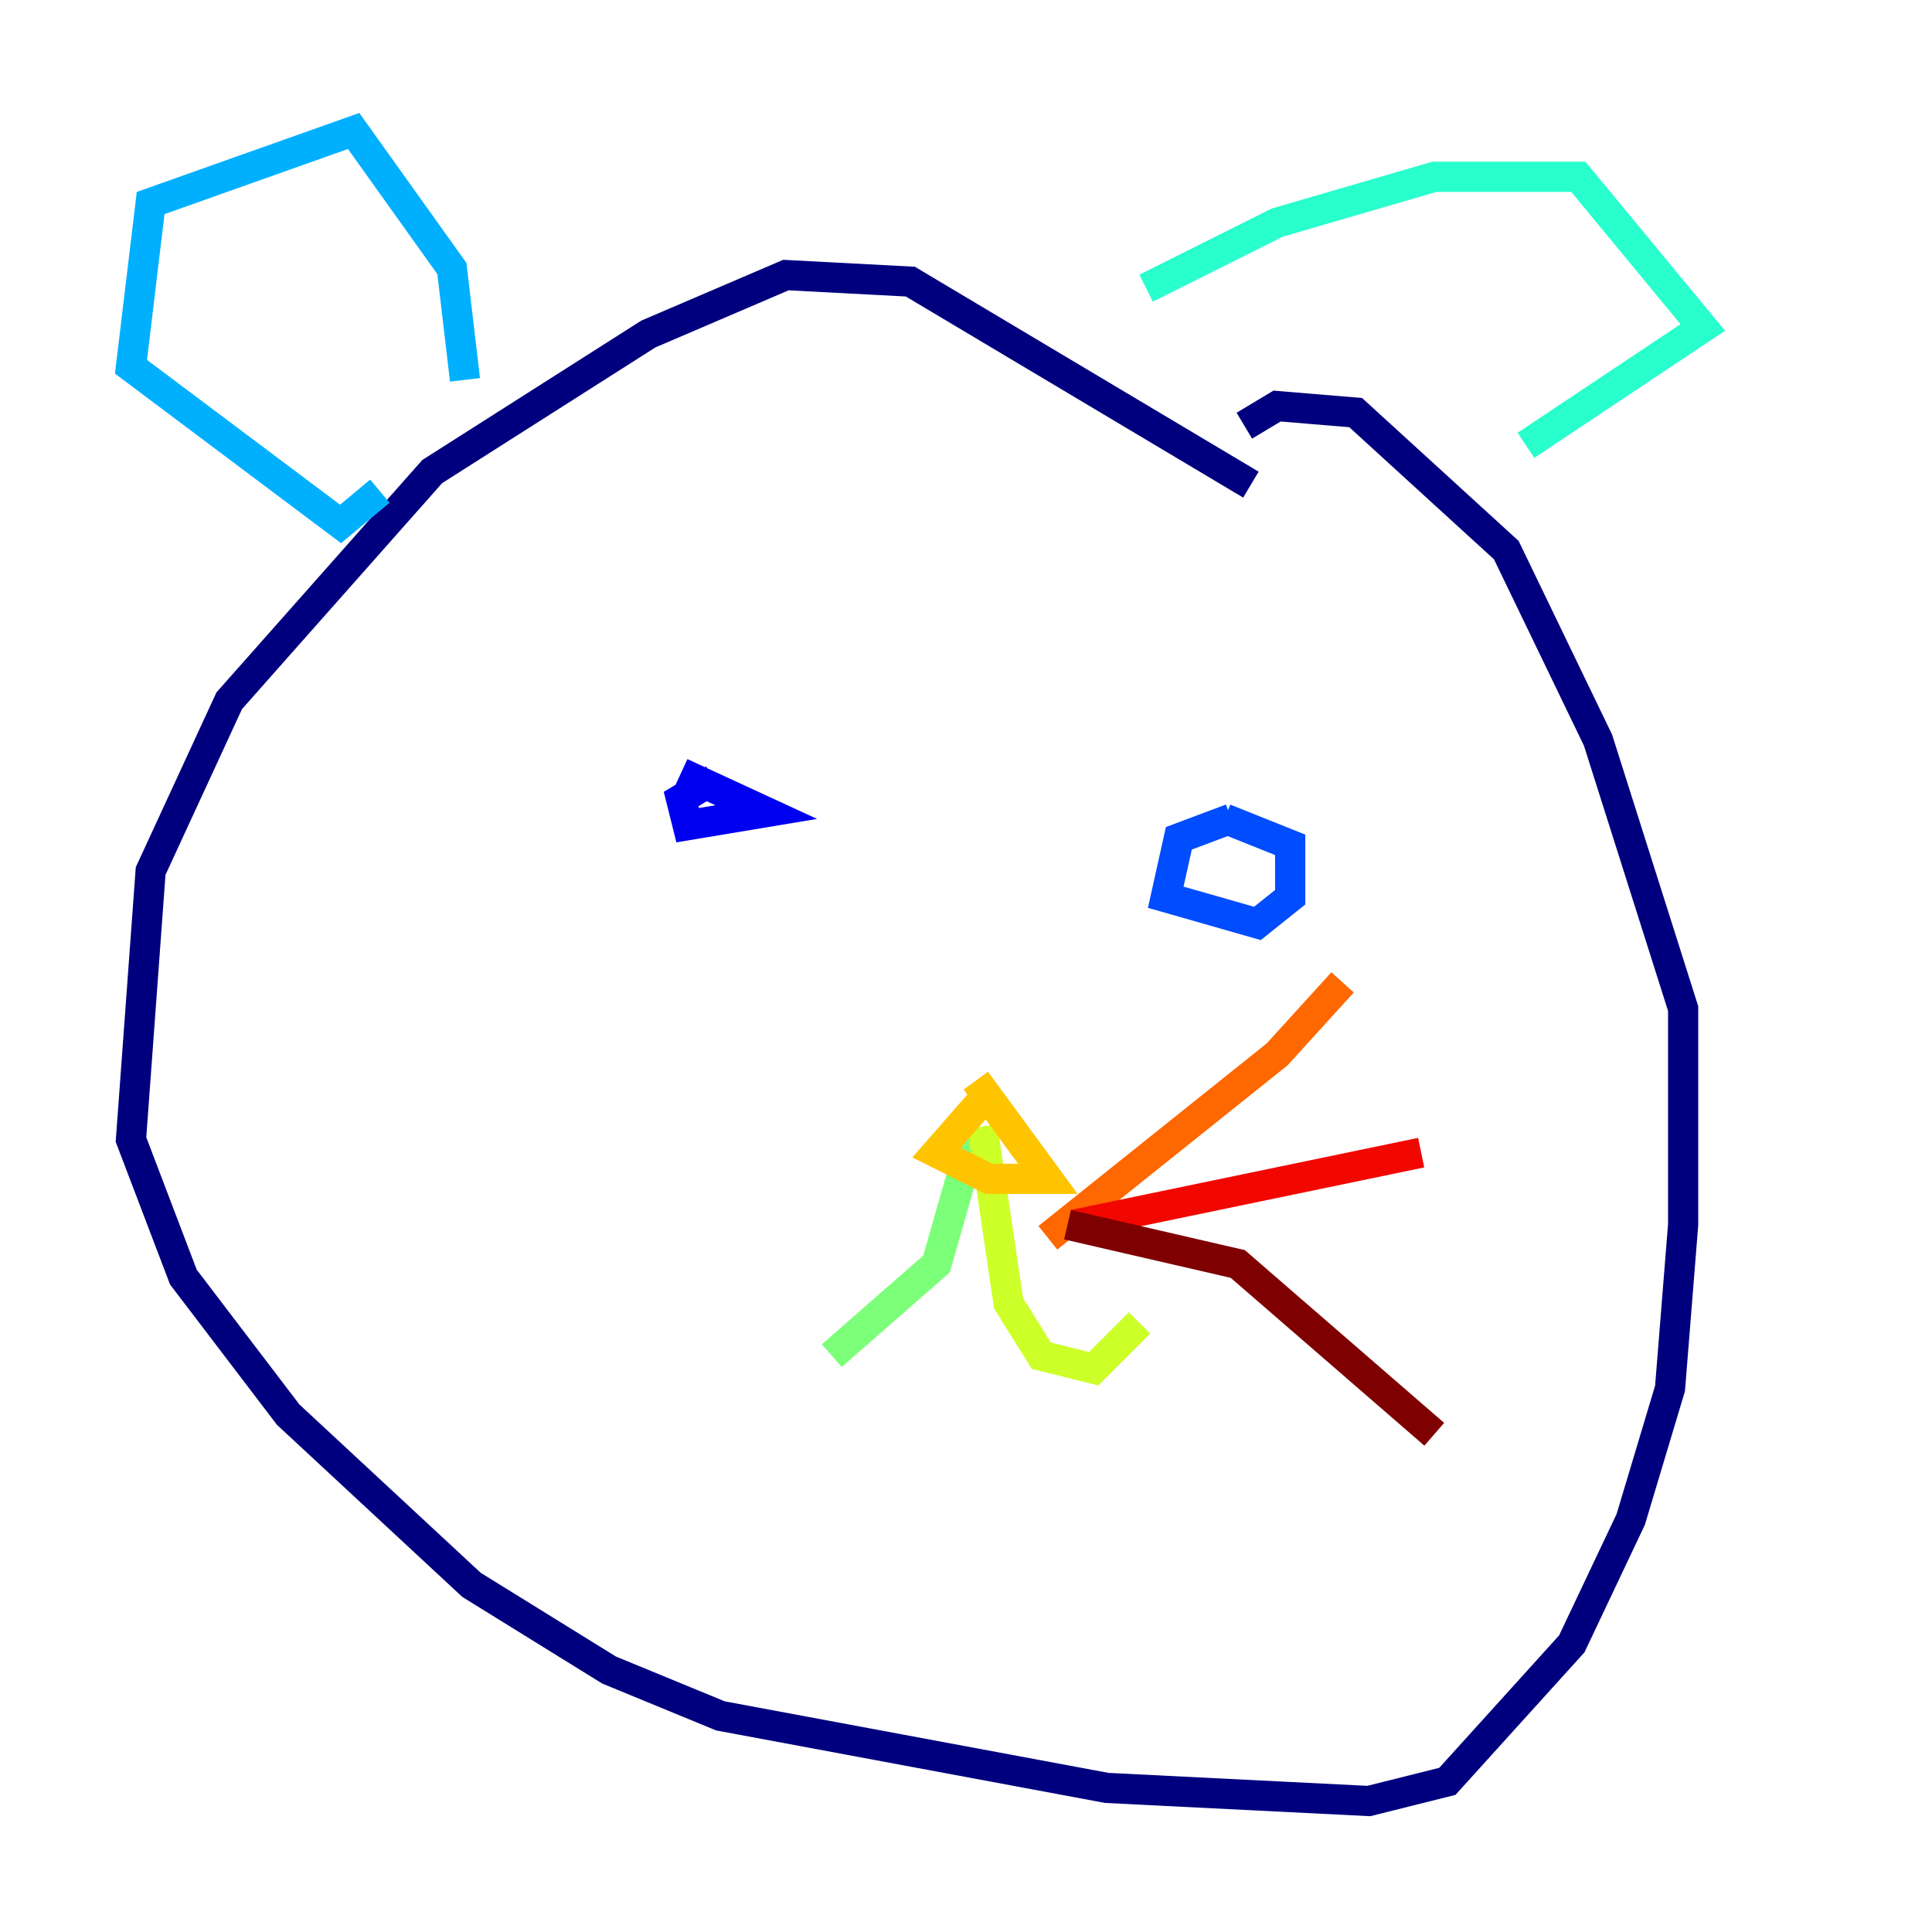 <?xml version="1.0" encoding="utf-8" ?>
<svg baseProfile="tiny" height="128" version="1.2" viewBox="0,0,128,128" width="128" xmlns="http://www.w3.org/2000/svg" xmlns:ev="http://www.w3.org/2001/xml-events" xmlns:xlink="http://www.w3.org/1999/xlink"><defs /><polyline fill="none" points="82.875,32.108 60.312,18.658 52.068,18.224 42.956,22.129 28.637,31.241 15.186,46.427 9.98,57.709 8.678,75.498 12.149,84.61 19.091,93.722 31.241,105.003 40.352,110.644 47.729,113.681 73.329,118.454 90.685,119.322 95.891,118.02 104.136,108.909 108.041,100.664 110.644,91.986 111.512,81.139 111.512,66.82 105.871,49.031 99.797,36.447 89.817,27.336 84.61,26.902 82.441,28.203" stroke="#00007f" stroke-width="2" /><polyline fill="none" points="45.125,51.2 50.766,53.803 45.559,54.671 45.125,52.936 47.295,51.634" stroke="#0000f1" stroke-width="2" /><polyline fill="none" points="81.573,54.237 78.102,55.539 77.234,59.444 83.308,61.18 85.478,59.444 85.478,55.973 81.139,54.237" stroke="#004cff" stroke-width="2" /><polyline fill="none" points="30.807,25.166 29.939,17.79 23.43,8.678 9.98,13.451 8.678,24.298 22.563,34.712 25.166,32.542" stroke="#00b0ff" stroke-width="2" /><polyline fill="none" points="75.932,19.091 84.61,14.752 95.024,11.715 104.57,11.715 112.814,21.695 101.098,29.505" stroke="#29ffcd" stroke-width="2" /><polyline fill="none" points="64.651,74.63 62.047,83.742 55.105,89.817" stroke="#7cff79" stroke-width="2" /><polyline fill="none" points="65.085,74.63 66.82,86.346 68.99,89.817 72.461,90.685 75.498,87.647" stroke="#cdff29" stroke-width="2" /><polyline fill="none" points="65.085,72.895 62.047,76.366 65.519,78.102 69.424,78.102 64.651,71.593" stroke="#ffc400" stroke-width="2" /><polyline fill="none" points="69.424,82.007 84.61,69.858 88.949,65.085" stroke="#ff6700" stroke-width="2" /><polyline fill="none" points="71.159,81.139 94.156,76.366" stroke="#f10700" stroke-width="2" /><polyline fill="none" points="70.725,81.139 82.007,83.742 95.024,95.024" stroke="#7f0000" stroke-width="2" /></svg>